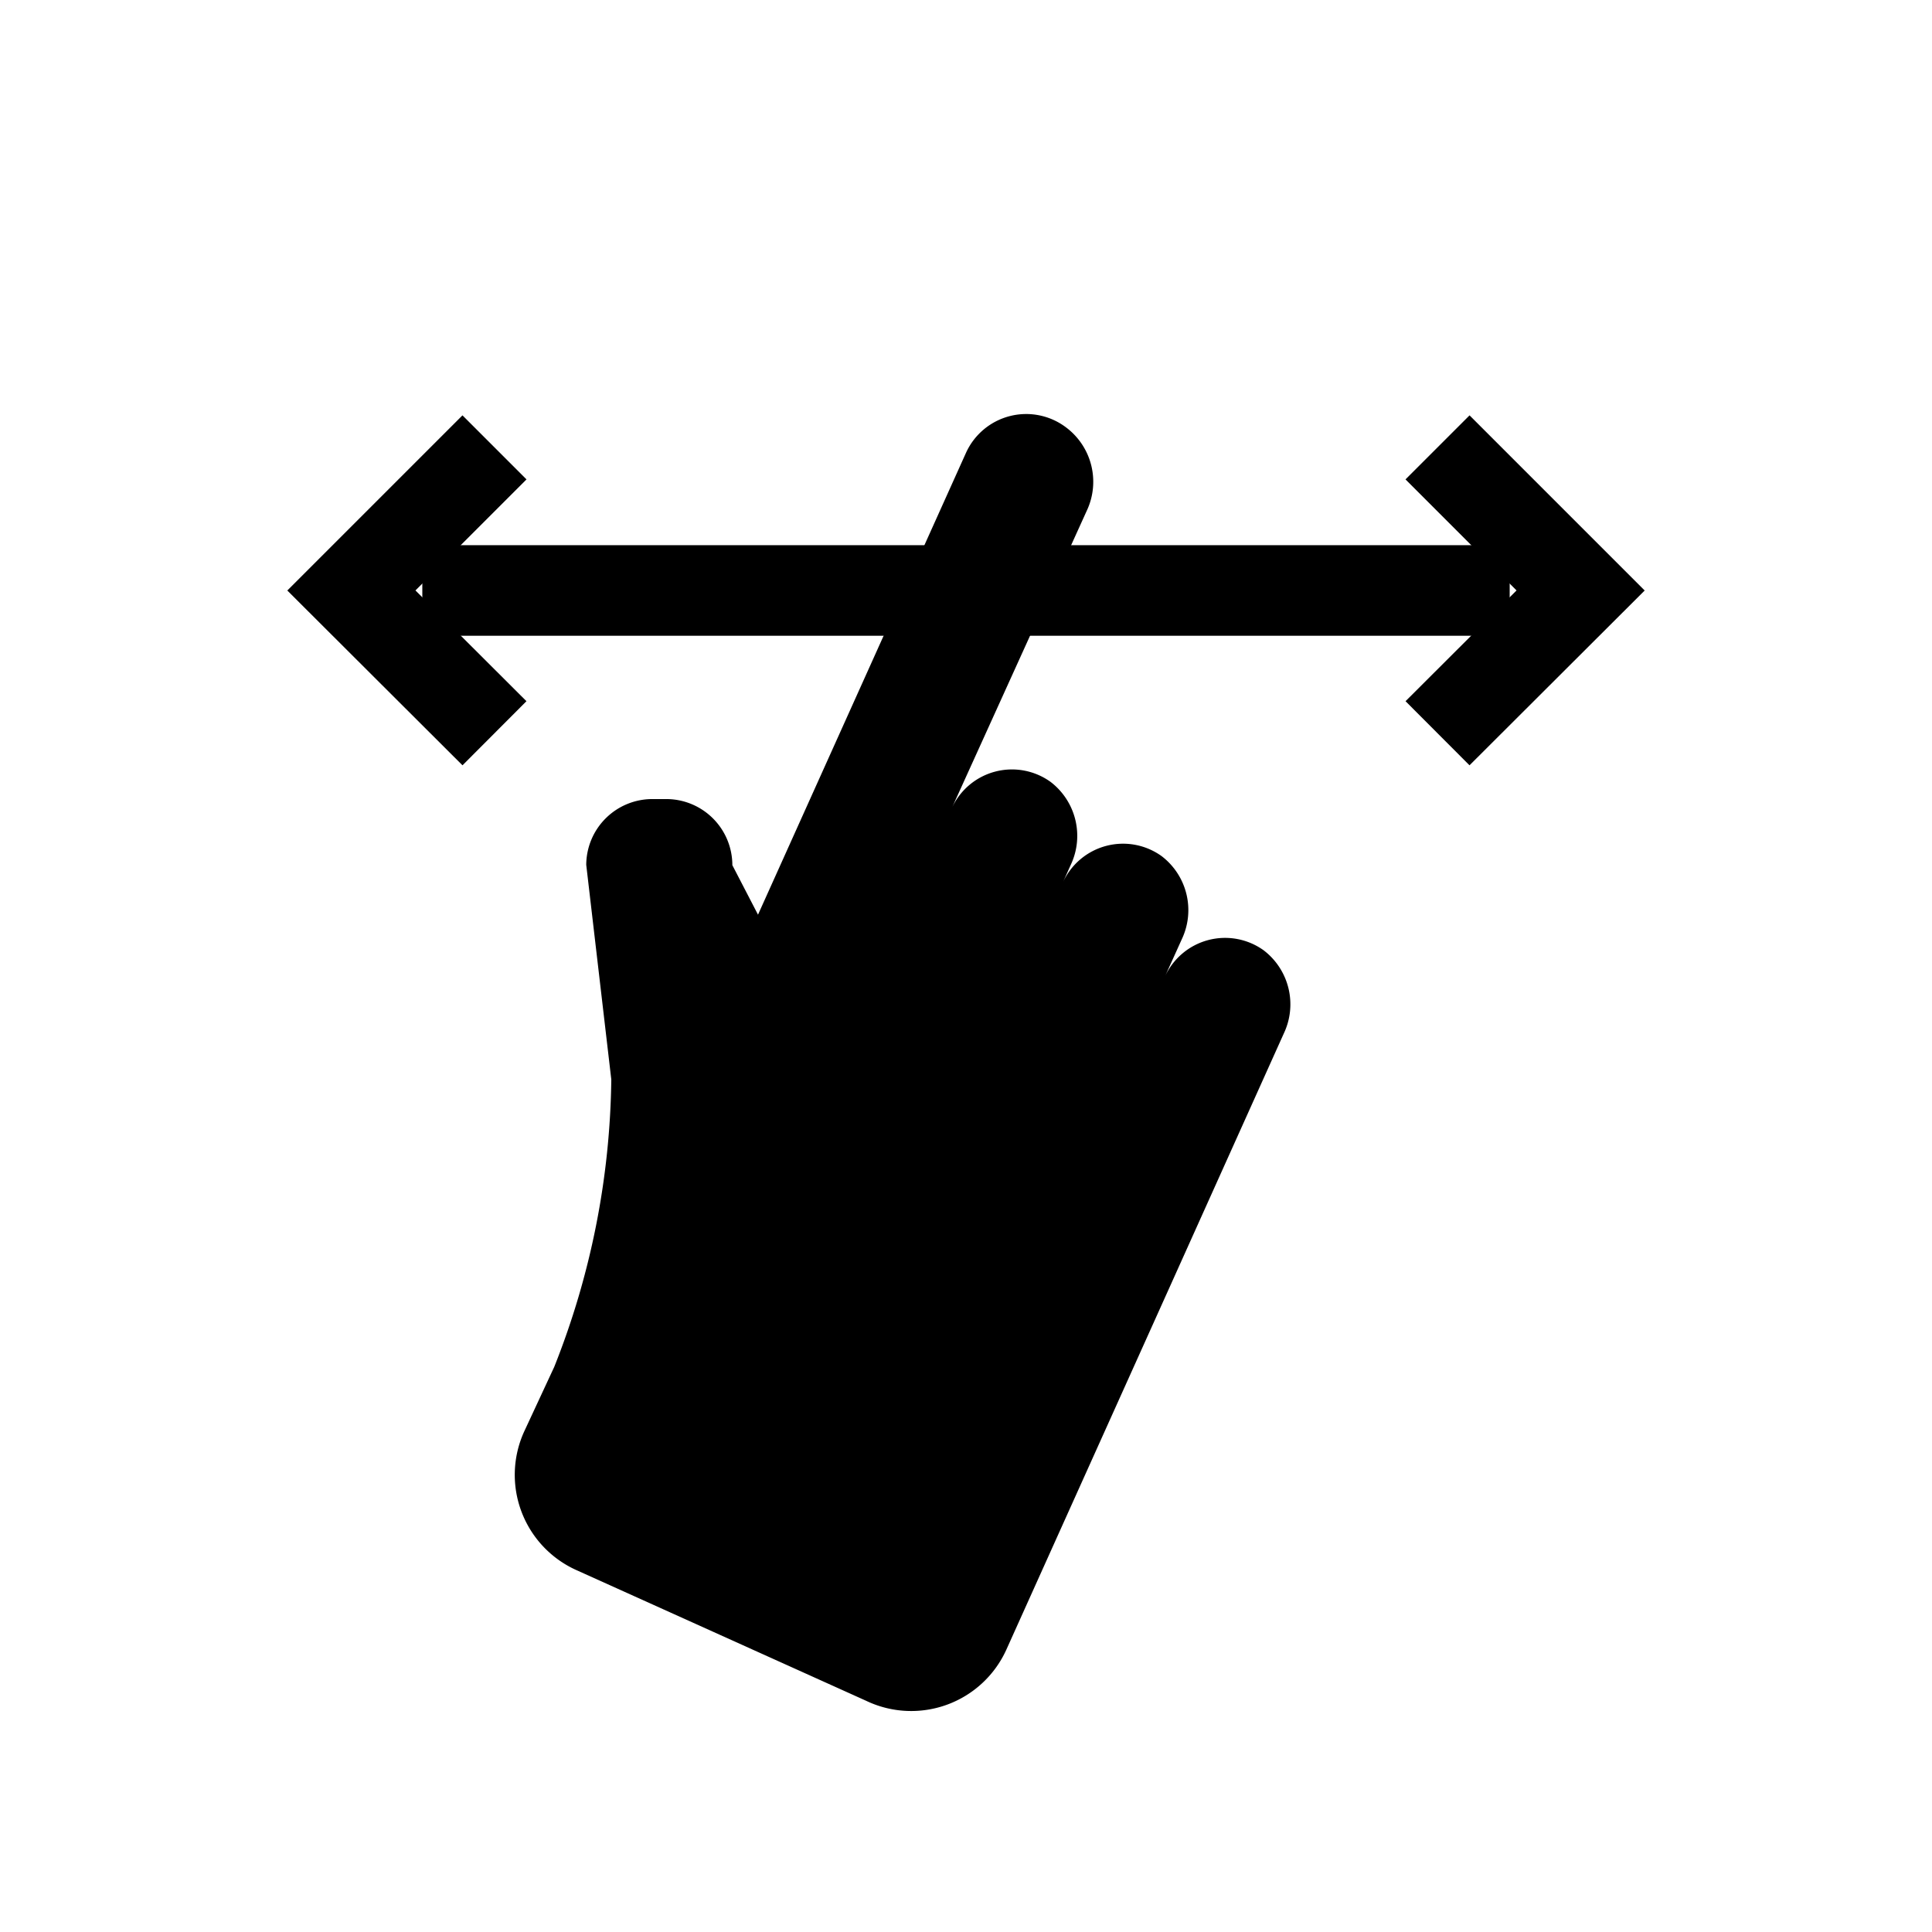 <svg id="Calque_1" data-name="Calque 1" xmlns="http://www.w3.org/2000/svg" viewBox="0 0 64 64"><defs><style>.cls-1{fill:none;stroke:#000;stroke-miterlimit:10;stroke-width:3px;}</style></defs><title>horizontal_move</title><path d="M33.34,54.64l5.45-12.1h0l3.74-8.31a2.25,2.25,0,0,0-.67-2.75,2.19,2.19,0,0,0-3.27.87h0l.56-1.24a2.25,2.25,0,0,0-.67-2.75,2.19,2.19,0,0,0-3.27.87l.26-.58a2.25,2.25,0,0,0-.67-2.75,2.19,2.19,0,0,0-3.27.87L36,16.92a2.25,2.25,0,0,0-.67-2.75A2.19,2.19,0,0,0,32,15l-6.89,15.3-.85-1.64a2.19,2.19,0,0,0-2.18-2.19h-.47a2.19,2.19,0,0,0-2.19,2.18l.83,7.11h0a26.57,26.57,0,0,1-1.89,9.52l-1,2.15a3.46,3.46,0,0,0,1.73,4.58l9.6,4.33A3.46,3.46,0,0,0,33.34,54.64Z"/><line class="cls-1" x1="50.01" y1="19.56" x2="13.99" y2="19.56"/><polyline class="cls-1" points="47.62 14.82 52.36 19.56 47.62 24.29"/><polyline class="cls-1" points="16.38 24.29 11.64 19.56 16.38 14.82"/></svg>